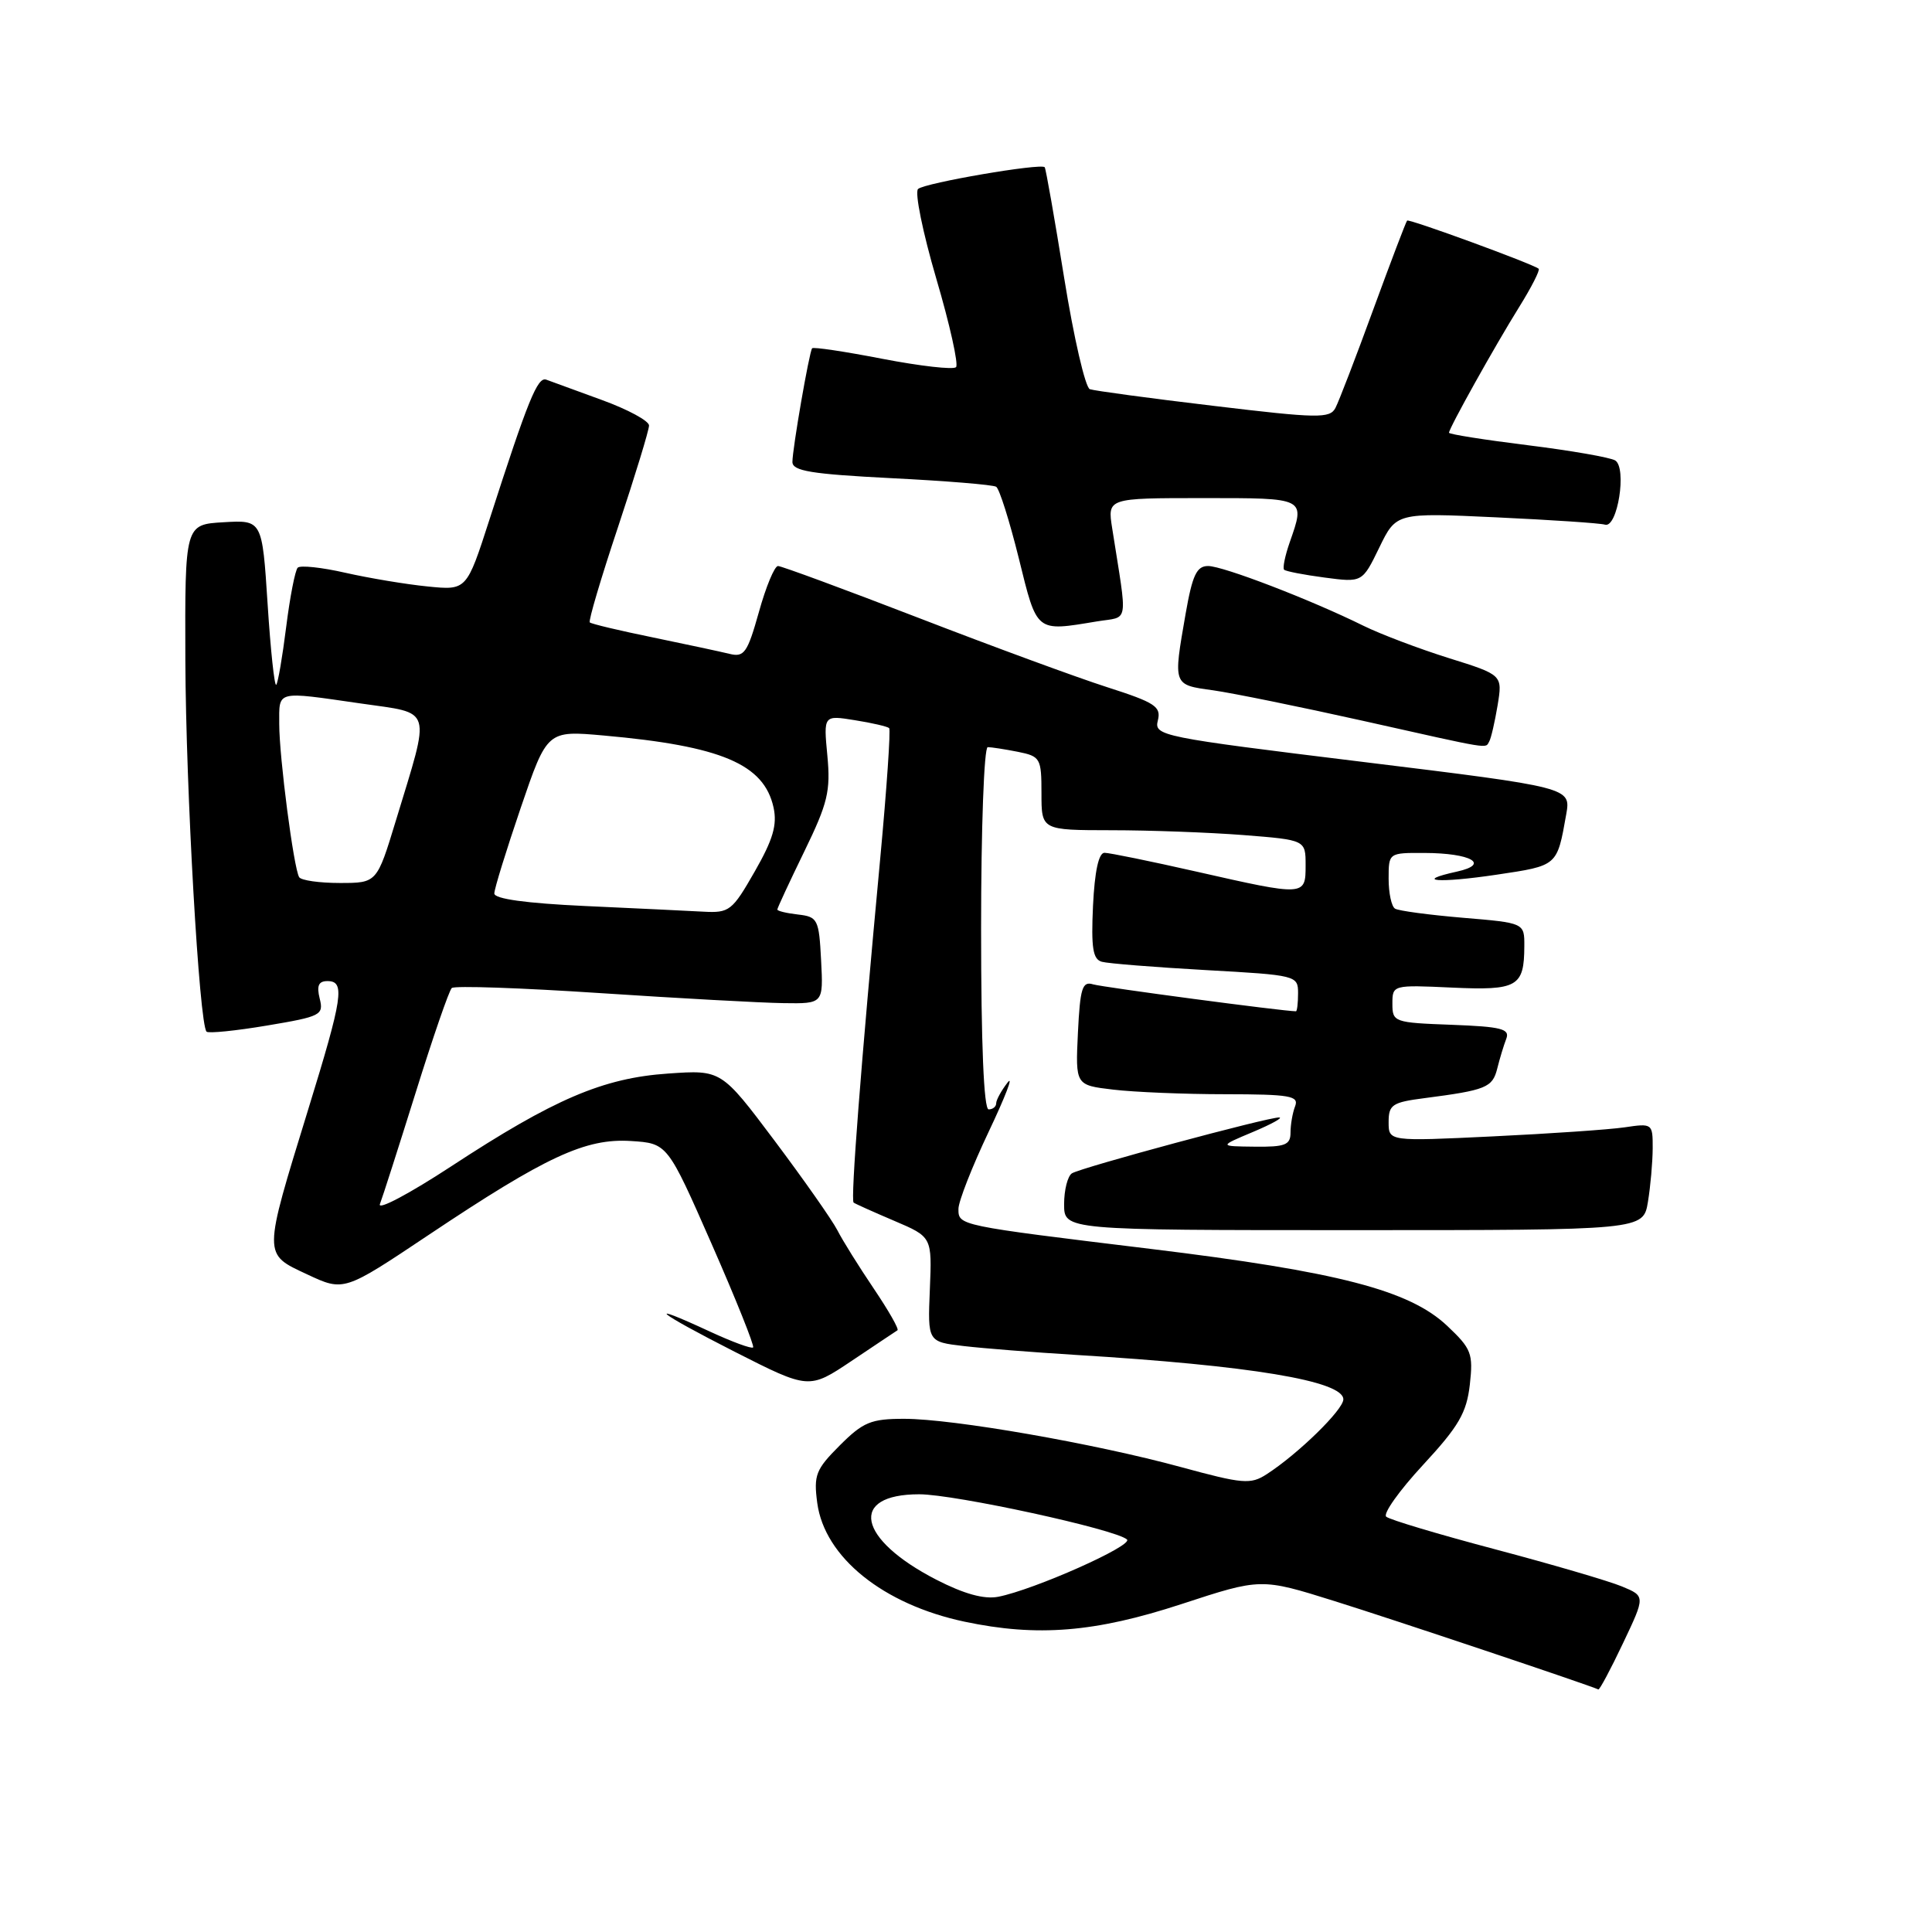 <?xml version="1.0" encoding="UTF-8" standalone="no"?>
<!DOCTYPE svg PUBLIC "-//W3C//DTD SVG 1.1//EN" "http://www.w3.org/Graphics/SVG/1.1/DTD/svg11.dtd" >
<svg xmlns="http://www.w3.org/2000/svg" xmlns:xlink="http://www.w3.org/1999/xlink" version="1.1" viewBox="0 0 256 256">
 <g >
 <path fill="currentColor"
d=" M 215.05 217.75 C 218.02 211.50 218.02 211.50 214.91 210.21 C 213.20 209.50 205.66 207.29 198.15 205.30 C 190.64 203.31 184.13 201.37 183.68 200.97 C 183.23 200.58 185.42 197.50 188.56 194.11 C 193.30 188.99 194.33 187.21 194.76 183.47 C 195.22 179.34 194.98 178.72 191.75 175.67 C 186.75 170.96 177.31 168.51 152.50 165.49 C 126.86 162.37 127.00 162.40 127.00 160.18 C 127.00 159.20 128.81 154.59 131.01 149.95 C 133.22 145.30 134.34 142.37 133.51 143.44 C 132.68 144.51 132.00 145.75 132.00 146.19 C 132.00 146.64 131.55 147.00 131.00 147.00 C 130.36 147.00 130.00 138.33 130.00 123.00 C 130.00 109.80 130.39 99.00 130.88 99.00 C 131.36 99.00 133.16 99.28 134.88 99.62 C 137.86 100.22 138.00 100.47 138.00 105.12 C 138.00 110.00 138.00 110.00 147.25 110.01 C 152.34 110.01 160.21 110.30 164.75 110.65 C 173.00 111.30 173.00 111.30 173.00 114.65 C 173.00 118.76 172.95 118.76 158.52 115.49 C 152.48 114.12 147.00 113.00 146.35 113.00 C 145.58 113.00 145.05 115.46 144.83 120.01 C 144.57 125.60 144.81 127.11 146.00 127.44 C 146.82 127.67 153.01 128.16 159.75 128.54 C 171.81 129.21 172.00 129.26 172.00 131.61 C 172.00 132.92 171.87 134.00 171.72 134.00 C 170.08 134.00 146.08 130.81 144.83 130.43 C 143.41 129.99 143.12 130.93 142.83 136.85 C 142.50 143.79 142.50 143.79 147.50 144.38 C 150.25 144.71 156.94 144.99 162.36 144.99 C 170.93 145.00 172.14 145.21 171.61 146.58 C 171.27 147.45 171.00 149.03 171.00 150.08 C 171.00 151.71 170.29 151.99 166.25 151.94 C 161.50 151.89 161.50 151.89 166.00 150.00 C 168.47 148.96 170.05 148.09 169.50 148.07 C 168.09 148.01 143.31 154.69 142.04 155.47 C 141.47 155.83 141.00 157.67 141.00 159.56 C 141.00 163.00 141.00 163.00 179.37 163.00 C 217.74 163.00 217.74 163.00 218.36 159.25 C 218.70 157.19 218.98 154.00 218.99 152.16 C 219.00 148.87 218.95 148.83 215.25 149.38 C 213.19 149.68 205.31 150.22 197.75 150.58 C 184.00 151.24 184.00 151.24 184.00 148.68 C 184.00 146.38 184.48 146.06 188.75 145.51 C 196.91 144.45 197.76 144.11 198.39 141.60 C 198.72 140.27 199.26 138.49 199.59 137.64 C 200.09 136.33 198.94 136.04 192.34 135.79 C 184.72 135.51 184.50 135.43 184.50 133.00 C 184.50 130.51 184.55 130.50 192.37 130.86 C 201.07 131.26 201.96 130.75 201.98 125.39 C 202.00 122.29 202.00 122.29 193.85 121.61 C 189.36 121.23 185.31 120.69 184.85 120.40 C 184.38 120.12 184.00 118.33 184.00 116.44 C 184.00 113.00 184.00 113.00 188.75 113.02 C 194.93 113.04 197.50 114.51 193.06 115.49 C 187.18 116.78 190.60 117.05 198.32 115.90 C 206.42 114.69 206.31 114.79 207.53 107.92 C 208.16 104.34 208.16 104.34 180.53 100.95 C 153.76 97.67 152.91 97.50 153.42 95.47 C 153.88 93.63 153.08 93.10 146.72 91.06 C 142.75 89.79 131.49 85.65 121.71 81.87 C 111.92 78.09 103.54 75.00 103.09 75.00 C 102.63 75.00 101.49 77.74 100.56 81.09 C 99.04 86.50 98.61 87.12 96.67 86.64 C 95.48 86.35 90.90 85.37 86.50 84.46 C 82.10 83.56 78.34 82.67 78.15 82.47 C 77.95 82.28 79.64 76.58 81.90 69.81 C 84.15 63.04 86.00 57.00 86.00 56.38 C 86.00 55.77 83.19 54.25 79.75 53.00 C 76.31 51.75 73.00 50.54 72.39 50.31 C 71.23 49.88 69.97 52.99 64.85 68.87 C 61.83 78.23 61.83 78.23 56.67 77.71 C 53.83 77.43 48.93 76.61 45.78 75.90 C 42.64 75.18 39.79 74.88 39.45 75.22 C 39.11 75.56 38.42 79.09 37.92 83.08 C 37.42 87.06 36.83 90.51 36.60 90.74 C 36.37 90.97 35.85 86.15 35.46 80.03 C 34.74 68.90 34.74 68.90 29.62 69.20 C 24.50 69.50 24.50 69.50 24.56 87.50 C 24.63 104.63 26.40 135.73 27.37 136.70 C 27.62 136.95 31.23 136.59 35.38 135.89 C 42.54 134.69 42.91 134.50 42.36 132.31 C 41.94 130.61 42.21 130.00 43.39 130.00 C 45.75 130.00 45.44 132.08 40.84 147.00 C 34.82 166.57 34.82 166.11 40.70 168.86 C 45.57 171.14 45.57 171.14 56.79 163.64 C 72.38 153.22 77.59 150.81 83.60 151.19 C 88.44 151.50 88.44 151.50 94.30 164.84 C 97.52 172.17 99.99 178.34 99.79 178.54 C 99.58 178.75 97.03 177.81 94.11 176.46 C 85.08 172.27 87.00 173.85 97.34 179.11 C 107.19 184.11 107.19 184.11 112.84 180.33 C 115.95 178.24 118.69 176.42 118.92 176.27 C 119.15 176.12 117.73 173.64 115.78 170.75 C 113.83 167.86 111.65 164.38 110.95 163.00 C 110.24 161.63 106.49 156.29 102.62 151.13 C 95.58 141.76 95.58 141.76 88.54 142.25 C 79.90 142.84 73.41 145.62 59.78 154.55 C 54.25 158.17 50.01 160.42 50.34 159.55 C 50.68 158.68 52.81 152.02 55.09 144.74 C 57.36 137.46 59.51 131.24 59.86 130.92 C 60.21 130.59 69.05 130.90 79.50 131.59 C 89.95 132.28 100.88 132.88 103.80 132.92 C 109.10 133.00 109.10 133.00 108.80 127.25 C 108.52 121.81 108.35 121.48 105.75 121.18 C 104.24 121.01 103.00 120.71 103.00 120.52 C 103.00 120.32 104.61 116.86 106.57 112.83 C 109.69 106.42 110.07 104.83 109.63 100.13 C 109.12 94.76 109.12 94.76 113.27 95.43 C 115.56 95.79 117.60 96.27 117.82 96.48 C 118.03 96.70 117.50 104.44 116.64 113.69 C 114.08 141.06 112.69 159.03 113.11 159.35 C 113.32 159.51 115.75 160.60 118.50 161.77 C 123.50 163.90 123.50 163.90 123.21 170.85 C 122.92 177.80 122.92 177.80 127.71 178.36 C 130.34 178.67 137.00 179.19 142.50 179.53 C 165.64 180.93 178.00 182.98 178.00 185.42 C 178.00 186.80 172.00 192.66 167.83 195.35 C 165.71 196.72 164.68 196.63 156.50 194.40 C 145.03 191.27 126.27 188.00 119.80 188.00 C 115.41 188.00 114.37 188.43 111.27 191.53 C 108.09 194.71 107.80 195.46 108.29 199.15 C 109.26 206.34 117.01 212.59 127.80 214.88 C 137.45 216.92 145.10 216.30 156.55 212.55 C 167.08 209.10 167.08 209.10 176.79 212.14 C 184.51 214.55 210.50 223.26 211.79 223.86 C 211.95 223.94 213.42 221.19 215.05 217.75 Z  M 197.33 98.25 C 197.57 97.84 198.07 95.68 198.44 93.46 C 199.10 89.43 199.10 89.43 191.97 87.20 C 188.05 85.97 182.97 84.05 180.67 82.92 C 173.67 79.46 162.06 75.00 160.08 75.00 C 158.56 75.00 158.00 76.20 157.10 81.33 C 155.44 90.87 155.39 90.73 160.75 91.47 C 163.36 91.84 172.25 93.65 180.50 95.49 C 198.01 99.41 196.76 99.20 197.33 98.25 Z  M 145.35 82.34 C 149.66 81.63 149.42 83.07 147.37 70.00 C 146.74 66.00 146.74 66.00 159.37 66.00 C 173.14 66.00 172.97 65.91 170.88 71.90 C 170.27 73.66 169.94 75.27 170.15 75.49 C 170.36 75.70 172.78 76.17 175.52 76.53 C 180.51 77.19 180.51 77.19 182.76 72.56 C 185.01 67.93 185.01 67.93 198.25 68.55 C 205.54 68.89 212.03 69.32 212.67 69.52 C 214.33 70.02 215.60 61.99 214.02 61.01 C 213.36 60.61 208.14 59.70 202.41 58.99 C 196.69 58.28 192.00 57.54 192.00 57.34 C 192.00 56.74 198.05 45.90 201.28 40.71 C 202.92 38.08 204.09 35.78 203.88 35.61 C 203.11 34.97 186.70 28.96 186.45 29.23 C 186.30 29.38 184.29 34.67 181.97 41.00 C 179.66 47.33 177.40 53.20 176.95 54.06 C 176.21 55.46 174.63 55.44 160.82 53.78 C 152.39 52.78 145.01 51.78 144.41 51.57 C 143.81 51.36 142.28 44.73 141.01 36.84 C 139.74 28.95 138.58 22.35 138.43 22.16 C 137.97 21.59 122.55 24.23 121.65 25.04 C 121.18 25.46 122.27 30.80 124.06 36.91 C 125.86 43.01 127.03 48.30 126.68 48.65 C 126.32 49.01 121.95 48.51 116.95 47.55 C 111.96 46.58 107.76 45.95 107.61 46.15 C 107.22 46.67 105.00 59.48 105.00 61.21 C 105.00 62.41 107.50 62.82 118.11 63.36 C 125.32 63.72 131.57 64.23 132.00 64.50 C 132.42 64.76 133.77 69.03 135.00 73.99 C 137.44 83.89 137.20 83.69 145.35 82.34 Z  M 124.05 209.31 C 113.60 203.92 112.42 198.00 121.80 198.00 C 126.52 198.00 147.87 202.65 149.33 203.99 C 150.20 204.79 137.00 210.66 132.27 211.58 C 130.39 211.94 127.75 211.21 124.05 209.31 Z  M 77.50 120.05 C 69.73 119.69 65.50 119.11 65.50 118.39 C 65.50 117.78 67.08 112.68 69.00 107.04 C 72.50 96.79 72.50 96.79 80.00 97.46 C 95.59 98.85 101.24 101.25 102.50 107.00 C 103.00 109.30 102.43 111.25 100.00 115.49 C 97.02 120.70 96.65 120.99 93.18 120.80 C 91.15 120.69 84.10 120.35 77.50 120.05 Z  M 39.64 116.23 C 38.92 115.06 37.00 100.34 37.00 95.93 C 37.00 91.44 36.46 91.58 47.78 93.21 C 57.45 94.61 57.10 93.45 52.45 108.75 C 49.94 117.00 49.94 117.00 45.03 117.00 C 42.33 117.00 39.91 116.66 39.64 116.23 Z "/>
</g>
</svg>